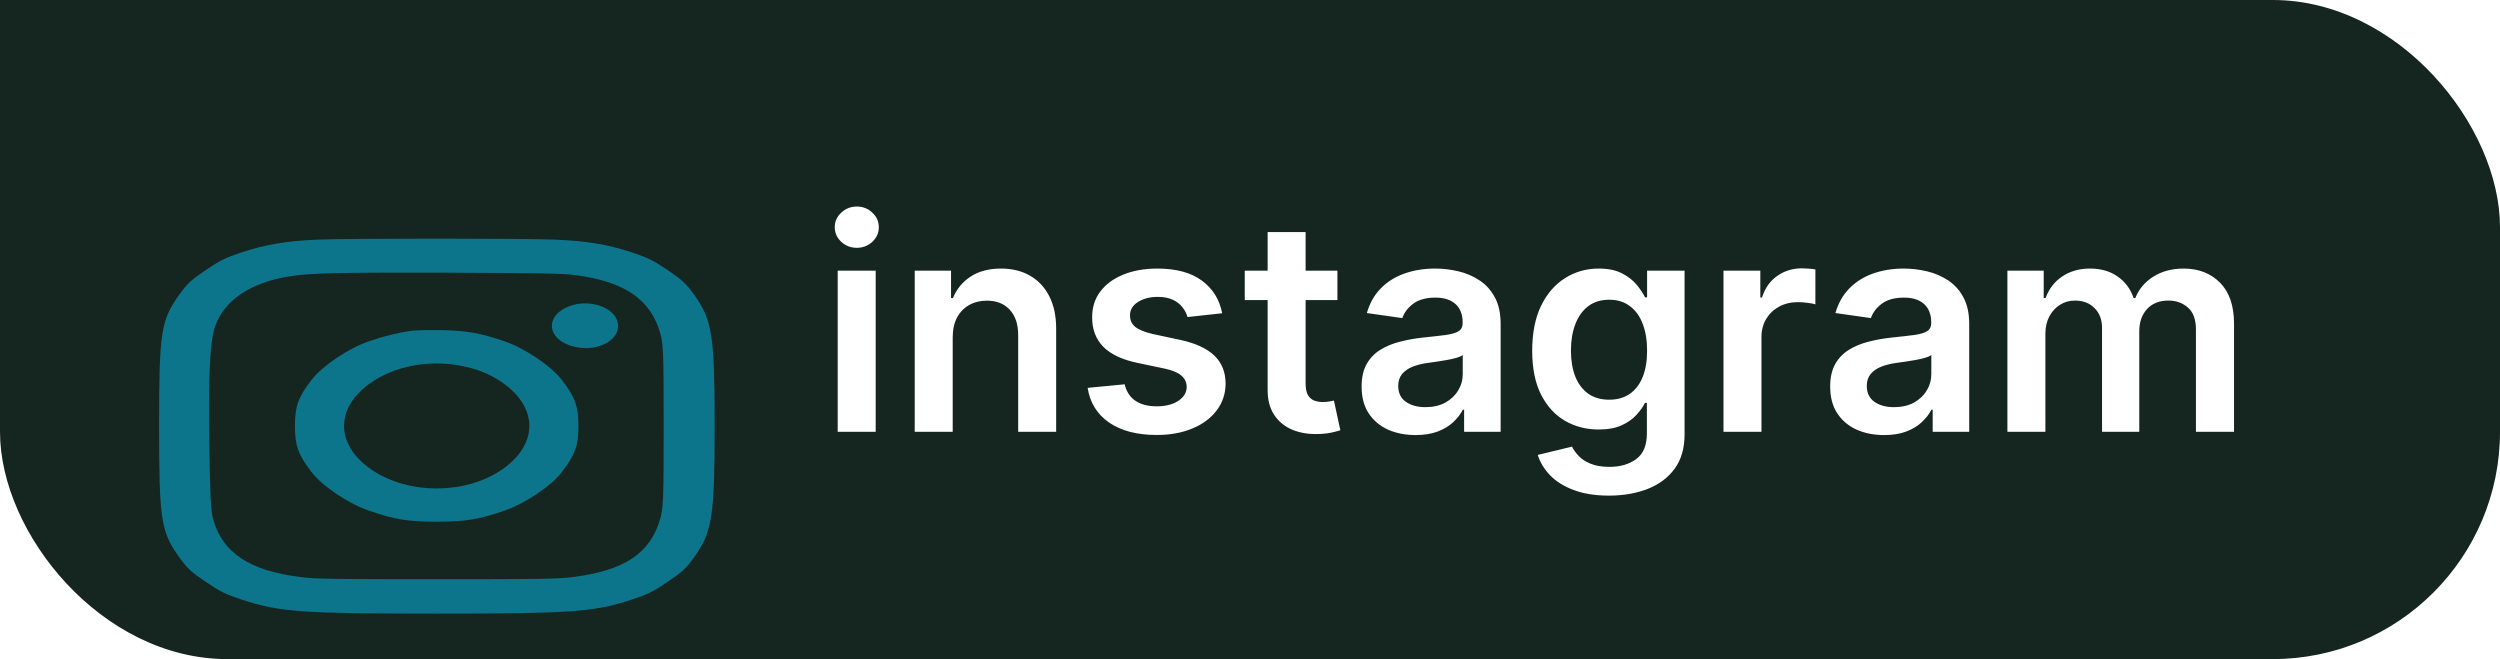 <svg width="110" height="29" viewBox="0 0 110 29" fill="none" xmlns="http://www.w3.org/2000/svg">
<rect width="110" height="29" rx="10" fill="#152620"/>
<path d="M0 0H66V19H0V0Z" fill="#152620"/>
<path d="M36.859 19V11.909H38.53V19H36.859ZM37.699 10.903C37.434 10.903 37.206 10.815 37.016 10.64C36.825 10.461 36.729 10.247 36.729 9.998C36.729 9.745 36.825 9.532 37.016 9.356C37.206 9.178 37.434 9.088 37.699 9.088C37.967 9.088 38.194 9.178 38.382 9.356C38.573 9.532 38.668 9.745 38.668 9.998C38.668 10.247 38.573 10.461 38.382 10.64C38.194 10.815 37.967 10.903 37.699 10.903ZM41.919 14.845V19H40.248V11.909H41.846V13.114H41.929C42.092 12.717 42.352 12.402 42.709 12.168C43.069 11.934 43.514 11.817 44.043 11.817C44.532 11.817 44.959 11.921 45.322 12.131C45.688 12.34 45.971 12.643 46.171 13.04C46.374 13.437 46.474 13.919 46.471 14.485V19H44.8V14.744C44.8 14.27 44.677 13.899 44.431 13.631C44.188 13.363 43.851 13.229 43.42 13.229C43.127 13.229 42.867 13.294 42.64 13.423C42.415 13.55 42.238 13.733 42.109 13.973C41.983 14.213 41.919 14.504 41.919 14.845ZM53.775 13.783L52.251 13.95C52.208 13.796 52.133 13.651 52.025 13.516C51.92 13.38 51.779 13.271 51.6 13.188C51.422 13.105 51.203 13.063 50.945 13.063C50.597 13.063 50.304 13.139 50.068 13.289C49.834 13.44 49.718 13.636 49.721 13.876C49.718 14.082 49.794 14.25 49.947 14.379C50.105 14.508 50.363 14.614 50.723 14.697L51.933 14.956C52.603 15.101 53.102 15.33 53.428 15.644C53.758 15.958 53.924 16.369 53.927 16.876C53.924 17.323 53.793 17.717 53.535 18.058C53.279 18.397 52.924 18.662 52.468 18.852C52.013 19.043 51.489 19.139 50.898 19.139C50.031 19.139 49.332 18.957 48.803 18.594C48.273 18.227 47.958 17.718 47.856 17.066L49.486 16.909C49.56 17.229 49.717 17.47 49.957 17.634C50.197 17.797 50.509 17.878 50.894 17.878C51.291 17.878 51.609 17.797 51.849 17.634C52.093 17.47 52.214 17.269 52.214 17.029C52.214 16.826 52.136 16.658 51.979 16.526C51.825 16.393 51.585 16.292 51.259 16.221L50.049 15.967C49.369 15.825 48.866 15.587 48.539 15.251C48.213 14.913 48.052 14.485 48.055 13.968C48.052 13.531 48.17 13.152 48.41 12.832C48.653 12.509 48.99 12.26 49.421 12.085C49.855 11.906 50.355 11.817 50.922 11.817C51.753 11.817 52.407 11.994 52.884 12.348C53.364 12.702 53.661 13.18 53.775 13.783ZM58.846 11.909V13.202H54.769V11.909H58.846ZM55.776 10.21H57.447V16.867C57.447 17.092 57.481 17.264 57.549 17.384C57.619 17.501 57.712 17.581 57.826 17.624C57.939 17.667 58.066 17.689 58.204 17.689C58.309 17.689 58.404 17.681 58.49 17.666C58.58 17.65 58.647 17.637 58.693 17.624L58.975 18.931C58.886 18.962 58.758 18.995 58.592 19.032C58.429 19.069 58.229 19.091 57.992 19.097C57.573 19.109 57.196 19.046 56.861 18.908C56.525 18.766 56.259 18.548 56.062 18.252C55.868 17.957 55.773 17.587 55.776 17.144V10.21ZM62.284 19.143C61.835 19.143 61.43 19.063 61.07 18.903C60.713 18.74 60.43 18.5 60.22 18.183C60.014 17.866 59.911 17.475 59.911 17.01C59.911 16.61 59.985 16.279 60.133 16.018C60.28 15.756 60.482 15.547 60.737 15.39C60.993 15.233 61.281 15.114 61.601 15.034C61.924 14.951 62.258 14.891 62.602 14.854C63.018 14.811 63.355 14.773 63.614 14.739C63.872 14.702 64.06 14.647 64.177 14.573C64.297 14.496 64.357 14.377 64.357 14.217V14.19C64.357 13.842 64.254 13.573 64.047 13.382C63.841 13.191 63.544 13.095 63.156 13.095C62.747 13.095 62.422 13.185 62.182 13.363C61.945 13.542 61.785 13.753 61.702 13.996L60.142 13.774C60.265 13.343 60.468 12.983 60.751 12.694C61.034 12.402 61.381 12.183 61.79 12.038C62.199 11.891 62.652 11.817 63.147 11.817C63.489 11.817 63.829 11.857 64.167 11.937C64.506 12.017 64.815 12.149 65.095 12.334C65.375 12.515 65.6 12.763 65.769 13.077C65.942 13.391 66.028 13.783 66.028 14.254V19H64.421V18.026H64.366C64.264 18.223 64.121 18.408 63.937 18.58C63.755 18.749 63.526 18.886 63.249 18.991C62.975 19.092 62.653 19.143 62.284 19.143ZM62.718 17.915C63.053 17.915 63.344 17.849 63.59 17.717C63.837 17.581 64.026 17.403 64.158 17.181C64.294 16.959 64.361 16.718 64.361 16.456V15.621C64.309 15.664 64.22 15.704 64.094 15.741C63.971 15.778 63.832 15.81 63.678 15.838C63.524 15.865 63.372 15.89 63.221 15.912C63.07 15.933 62.94 15.952 62.829 15.967C62.579 16.001 62.356 16.056 62.159 16.133C61.962 16.21 61.807 16.318 61.693 16.456C61.579 16.592 61.522 16.767 61.522 16.983C61.522 17.29 61.635 17.523 61.859 17.68C62.084 17.837 62.37 17.915 62.718 17.915ZM70.792 21.807C70.192 21.807 69.676 21.725 69.246 21.562C68.815 21.402 68.469 21.187 68.207 20.916C67.945 20.645 67.764 20.345 67.662 20.016L69.167 19.651C69.235 19.789 69.333 19.926 69.463 20.062C69.592 20.2 69.766 20.314 69.984 20.403C70.206 20.496 70.484 20.542 70.82 20.542C71.294 20.542 71.686 20.427 71.997 20.196C72.308 19.968 72.463 19.592 72.463 19.069V17.726H72.38C72.294 17.898 72.168 18.075 72.002 18.257C71.838 18.438 71.621 18.591 71.351 18.714C71.083 18.837 70.746 18.898 70.34 18.898C69.795 18.898 69.301 18.771 68.858 18.515C68.418 18.257 68.067 17.872 67.805 17.361C67.547 16.847 67.417 16.204 67.417 15.431C67.417 14.653 67.547 13.996 67.805 13.46C68.067 12.922 68.419 12.514 68.862 12.237C69.306 11.957 69.799 11.817 70.344 11.817C70.76 11.817 71.101 11.887 71.369 12.029C71.64 12.168 71.855 12.335 72.015 12.532C72.175 12.726 72.297 12.909 72.38 13.082H72.472V11.909H74.121V19.115C74.121 19.722 73.976 20.223 73.687 20.62C73.397 21.017 73.002 21.314 72.5 21.511C71.999 21.708 71.429 21.807 70.792 21.807ZM70.806 17.587C71.16 17.587 71.462 17.501 71.711 17.329C71.96 17.157 72.149 16.909 72.279 16.586C72.408 16.262 72.472 15.875 72.472 15.422C72.472 14.976 72.408 14.585 72.279 14.25C72.152 13.914 71.965 13.654 71.715 13.47C71.469 13.282 71.166 13.188 70.806 13.188C70.433 13.188 70.123 13.285 69.873 13.479C69.624 13.673 69.436 13.939 69.31 14.277C69.184 14.613 69.121 14.994 69.121 15.422C69.121 15.856 69.184 16.236 69.31 16.562C69.439 16.886 69.629 17.138 69.878 17.32C70.13 17.498 70.44 17.587 70.806 17.587ZM75.833 19V11.909H77.454V13.091H77.528C77.657 12.682 77.878 12.366 78.192 12.145C78.509 11.92 78.871 11.807 79.277 11.807C79.37 11.807 79.473 11.812 79.587 11.821C79.703 11.828 79.8 11.838 79.877 11.854V13.391C79.806 13.366 79.694 13.345 79.54 13.326C79.389 13.305 79.243 13.294 79.102 13.294C78.797 13.294 78.523 13.36 78.28 13.492C78.04 13.622 77.851 13.802 77.712 14.033C77.574 14.264 77.504 14.53 77.504 14.831V19H75.833ZM82.901 19.143C82.452 19.143 82.047 19.063 81.687 18.903C81.33 18.74 81.047 18.5 80.838 18.183C80.631 17.866 80.528 17.475 80.528 17.01C80.528 16.61 80.602 16.279 80.75 16.018C80.897 15.756 81.099 15.547 81.355 15.39C81.61 15.233 81.898 15.114 82.218 15.034C82.541 14.951 82.875 14.891 83.22 14.854C83.635 14.811 83.972 14.773 84.231 14.739C84.489 14.702 84.677 14.647 84.794 14.573C84.914 14.496 84.974 14.377 84.974 14.217V14.19C84.974 13.842 84.871 13.573 84.665 13.382C84.458 13.191 84.161 13.095 83.774 13.095C83.364 13.095 83.04 13.185 82.799 13.363C82.563 13.542 82.403 13.753 82.319 13.996L80.759 13.774C80.882 13.343 81.085 12.983 81.368 12.694C81.652 12.402 81.998 12.183 82.407 12.038C82.817 11.891 83.269 11.817 83.764 11.817C84.106 11.817 84.446 11.857 84.785 11.937C85.123 12.017 85.433 12.149 85.713 12.334C85.993 12.515 86.217 12.763 86.386 13.077C86.559 13.391 86.645 13.783 86.645 14.254V19H85.038V18.026H84.983C84.882 18.223 84.739 18.408 84.554 18.58C84.372 18.749 84.143 18.886 83.866 18.991C83.592 19.092 83.27 19.143 82.901 19.143ZM83.335 17.915C83.671 17.915 83.961 17.849 84.208 17.717C84.454 17.581 84.643 17.403 84.775 17.181C84.911 16.959 84.978 16.718 84.978 16.456V15.621C84.926 15.664 84.837 15.704 84.711 15.741C84.588 15.778 84.449 15.81 84.295 15.838C84.141 15.865 83.989 15.89 83.838 15.912C83.687 15.933 83.557 15.952 83.446 15.967C83.197 16.001 82.973 16.056 82.776 16.133C82.579 16.21 82.424 16.318 82.31 16.456C82.196 16.592 82.139 16.767 82.139 16.983C82.139 17.29 82.252 17.523 82.476 17.68C82.701 17.837 82.987 17.915 83.335 17.915ZM88.326 19V11.909H89.923V13.114H90.006C90.154 12.708 90.398 12.391 90.74 12.163C91.082 11.932 91.489 11.817 91.963 11.817C92.443 11.817 92.848 11.934 93.177 12.168C93.51 12.398 93.744 12.714 93.879 13.114H93.953C94.11 12.72 94.375 12.406 94.747 12.172C95.123 11.935 95.567 11.817 96.081 11.817C96.734 11.817 97.266 12.023 97.678 12.435C98.091 12.848 98.297 13.45 98.297 14.24V19H96.621V14.499C96.621 14.059 96.504 13.737 96.27 13.534C96.037 13.328 95.75 13.225 95.412 13.225C95.009 13.225 94.693 13.351 94.465 13.603C94.241 13.853 94.128 14.177 94.128 14.577V19H92.49V14.43C92.49 14.063 92.379 13.771 92.157 13.553C91.939 13.334 91.652 13.225 91.299 13.225C91.058 13.225 90.84 13.286 90.643 13.409C90.446 13.53 90.289 13.7 90.172 13.922C90.055 14.14 89.997 14.396 89.997 14.688V19H88.326Z" fill="white"/>
<g filter="url(#filter0_i_101_25)">
<path d="M13.947 6.545C12.626 6.6 11.688 6.76 10.653 7.096C9.911 7.344 9.707 7.443 9.055 7.883C8.402 8.324 8.256 8.461 7.889 8.962C7.082 10.091 7 10.597 7 14.742C7 18.888 7.082 19.394 7.889 20.523C8.256 21.024 8.402 21.161 9.055 21.602C9.707 22.042 9.911 22.141 10.653 22.389C12.3 22.928 13.303 23 19.214 23C25.125 23 26.128 22.928 27.775 22.389C28.517 22.141 28.721 22.042 29.373 21.602C30.026 21.161 30.172 21.024 30.539 20.523C31.338 19.411 31.444 18.734 31.444 14.742C31.444 10.751 31.338 10.074 30.539 8.962C30.172 8.461 30.026 8.324 29.373 7.883C28.721 7.443 28.517 7.344 27.775 7.096C26.732 6.755 25.81 6.6 24.441 6.545C23.152 6.485 15.268 6.485 13.947 6.545ZM25.313 8.103C27.49 8.39 28.64 9.177 29.055 10.68C29.186 11.137 29.202 11.594 29.202 14.742C29.202 17.891 29.186 18.348 29.055 18.805C28.631 20.33 27.49 21.101 25.231 21.387C24.555 21.475 23.878 21.486 19.214 21.486C14.55 21.486 13.873 21.475 13.197 21.387C10.971 21.106 9.805 20.33 9.381 18.86C9.275 18.491 9.242 17.836 9.21 15.458C9.169 12.397 9.234 11.01 9.471 10.344C9.878 9.204 11.028 8.428 12.74 8.158C13.694 8.01 14.925 7.982 19.866 7.999C23.829 8.015 24.75 8.032 25.313 8.103Z" fill="#0D758B"/>
<path d="M25.044 9.474C24.009 9.87 24.033 10.845 25.085 11.203C26.129 11.56 27.287 11.037 27.189 10.245C27.099 9.54 25.957 9.127 25.044 9.474Z" fill="#0D758B"/>
<path d="M18.081 10.558C17.469 10.646 16.915 10.784 16.238 11.015C15.317 11.329 14.167 12.111 13.694 12.733C13.115 13.493 12.977 13.889 12.977 14.742C12.977 15.595 13.115 15.992 13.694 16.752C14.159 17.374 15.317 18.155 16.238 18.469C17.363 18.86 17.95 18.954 19.214 18.954C20.478 18.954 21.065 18.86 22.19 18.469C23.111 18.155 24.269 17.374 24.734 16.752C25.313 15.992 25.451 15.595 25.451 14.742C25.451 13.889 25.313 13.493 24.734 12.733C24.261 12.111 23.111 11.329 22.19 11.015C21.155 10.658 20.543 10.547 19.418 10.525C18.88 10.514 18.276 10.531 18.081 10.558ZM20.152 12.072C20.951 12.21 21.497 12.425 22.068 12.81C23.698 13.916 23.698 15.568 22.068 16.674C20.462 17.765 17.967 17.765 16.36 16.674C14.73 15.568 14.73 13.916 16.36 12.81C17.38 12.116 18.806 11.841 20.152 12.072Z" fill="#0D758B"/>
</g>
<defs>
<filter id="filter0_i_101_25" x="7" y="6.5" width="24.444" height="20.5" filterUnits="userSpaceOnUse" color-interpolation-filters="sRGB">
<feFlood flood-opacity="0" result="BackgroundImageFix"/>
<feBlend mode="normal" in="SourceGraphic" in2="BackgroundImageFix" result="shape"/>
<feColorMatrix in="SourceAlpha" type="matrix" values="0 0 0 0 0 0 0 0 0 0 0 0 0 0 0 0 0 0 127 0" result="hardAlpha"/>
<feOffset dy="4"/>
<feGaussianBlur stdDeviation="2"/>
<feComposite in2="hardAlpha" operator="arithmetic" k2="-1" k3="1"/>
<feColorMatrix type="matrix" values="0 0 0 0 0 0 0 0 0 0 0 0 0 0 0 0 0 0 0.25 0"/>
<feBlend mode="normal" in2="shape" result="effect1_innerShadow_101_25"/>
</filter>
</defs>
</svg>
